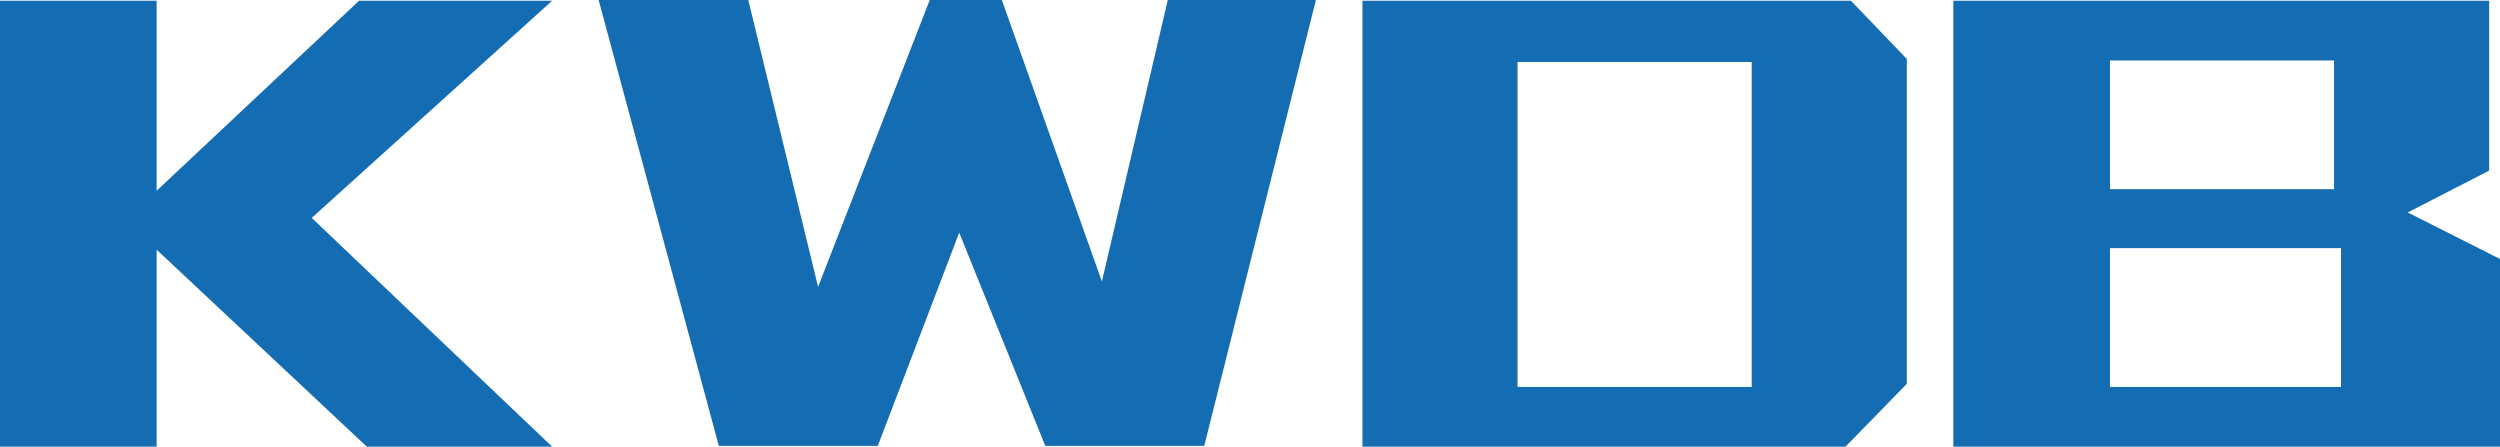 <?xml version="1.0" encoding="UTF-8"?>
<svg id="_图层_1" data-name="图层 1" xmlns="http://www.w3.org/2000/svg" viewBox="0 0 2282.27 407.75">
  <defs>
    <style>
      .cls-1 {
        fill: #146cb3;
      }
    </style>
  </defs>
  <path class="cls-1" d="M142.99,407.75H0V.7H142.99V174.15L327.76,.7h176.27l-219.45,198.22,219.45,208.83h-169.19L142.99,227.94v179.81Z"/>
  <path class="cls-1" d="M683.12,0l63.71,261.92L848.77,0h65.83l91.32,256.97L1066.1,0h135.21l-101.94,407.04h-145.12l-78.58-194.68-74.33,194.68h-145.12L546.5,0h136.63Z"/>
  <path class="cls-1" d="M2198.03,193.96l74.33-38.22V.7h-489.16V407.75h499.07V236.44l-84.24-42.48ZM1926.2,55.21h204.58v117.52h-204.58V55.21Zm210.96,298.03h-210.96v-126.71h210.96v126.71Z"/>
  <path class="cls-1" d="M1689.76,.7h-445.98V407.75h441.02l55.93-57.35V53.8L1689.76,.7Zm-90.61,352.54h-213.79V56.63h213.79V353.24Z"/>
</svg>